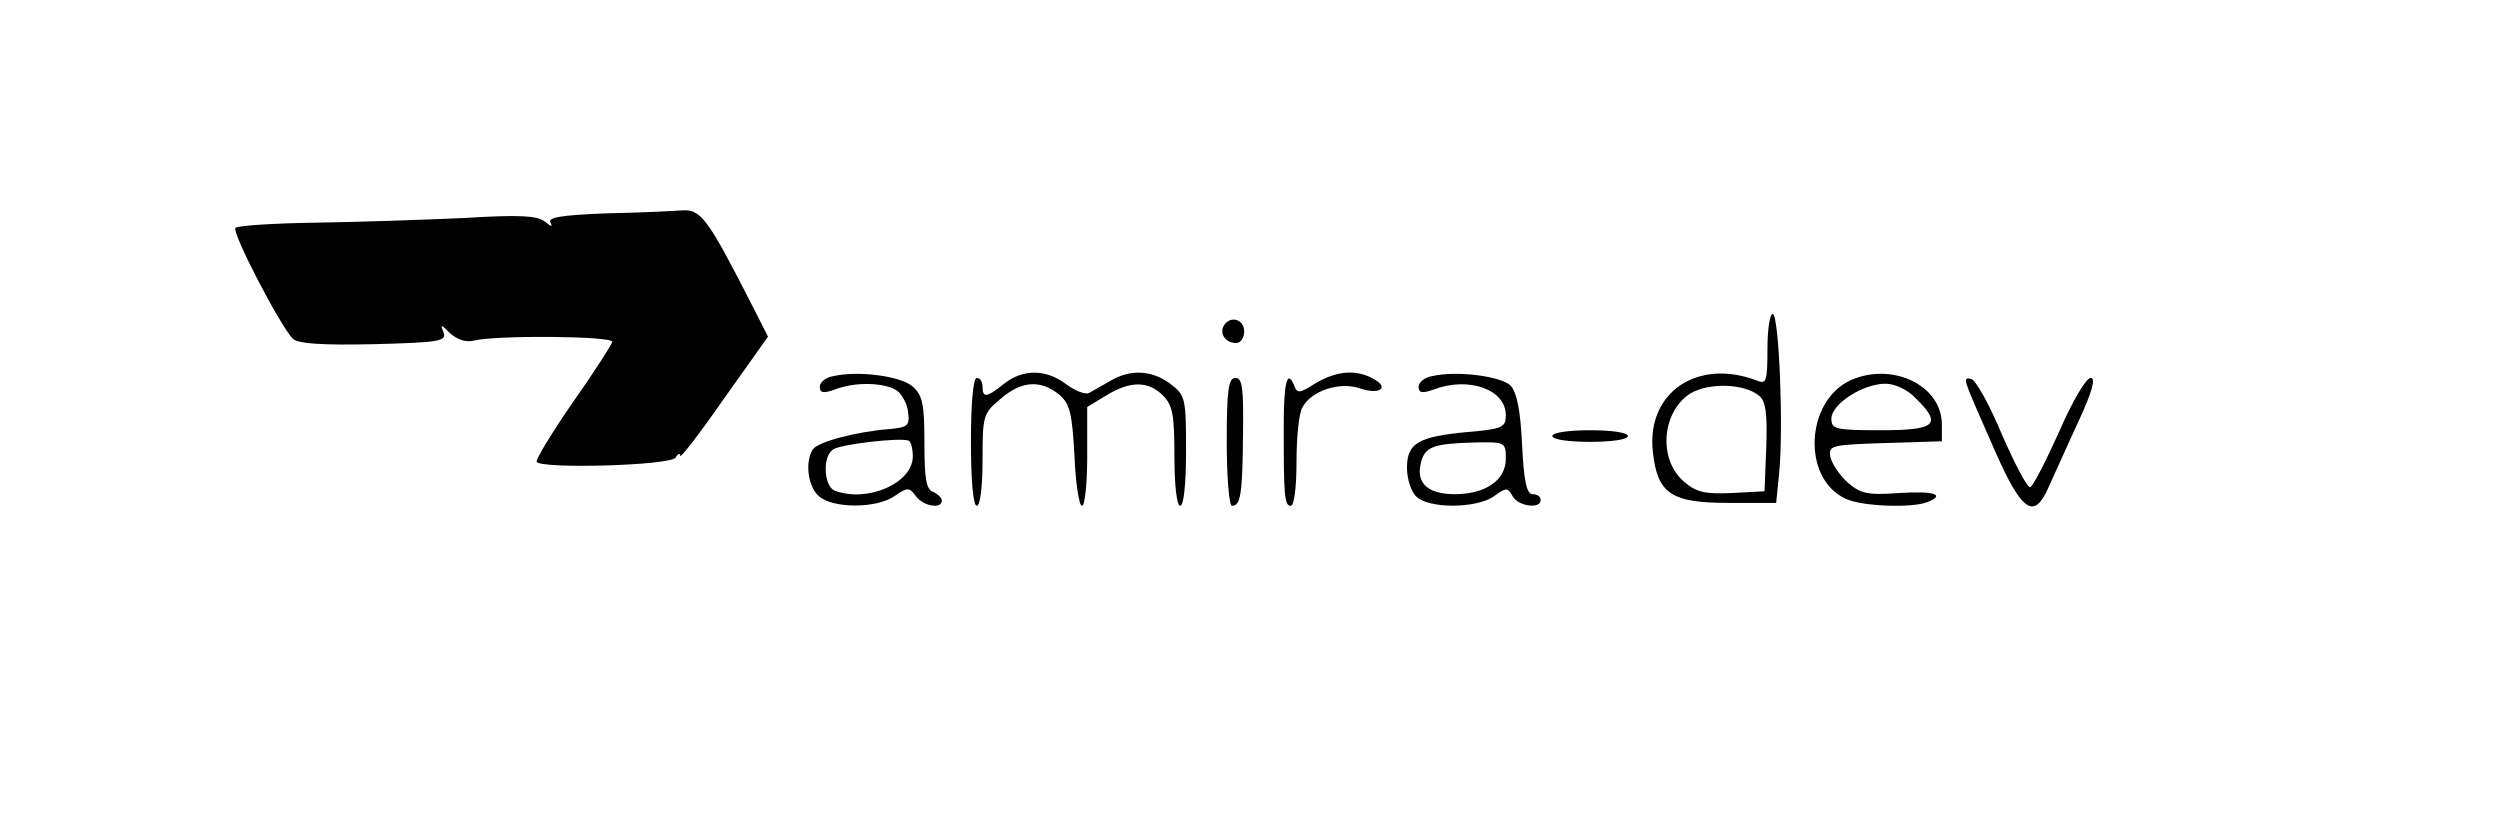 <?xml version="1.0" standalone="no"?>
<!DOCTYPE svg PUBLIC "-//W3C//DTD SVG 20010904//EN"
 "http://www.w3.org/TR/2001/REC-SVG-20010904/DTD/svg10.dtd">
<svg version="1.0" xmlns="http://www.w3.org/2000/svg"
 width="430pt" height="141pt" viewBox="0 0 430 141"
 preserveAspectRatio="xMidYMid meet">

<g transform="translate(0,141) scale(0.1,-0.1)"
fill="#000000" stroke="none">
<path d="M1042 1043 c-77 -3 -101 -7 -95 -16 4 -8 1 -7 -10 2 -13 10 -43 12
-139 6 -68 -3 -182 -7 -255 -8 -72 -1 -134 -5 -138 -9 -7 -7 77 -169 99 -191
9 -8 49 -11 139 -9 113 3 125 5 120 20 -6 15 -5 15 11 -1 12 -11 27 -16 40
-13 40 10 241 8 239 -2 -1 -5 -31 -52 -67 -103 -36 -52 -64 -98 -63 -103 3
-13 230 -7 239 7 4 7 8 8 8 3 0 -5 34 39 75 98 l76 107 -29 57 c-76 149 -87
163 -121 160 -14 -1 -72 -4 -129 -5z"/>
<path d="M3040 809 c0 -54 -2 -60 -17 -54 -103 40 -192 -20 -180 -123 8 -71
31 -87 130 -87 l82 0 5 50 c8 76 0 275 -11 275 -5 0 -9 -27 -9 -61z m-14 -80
c11 -9 14 -30 12 -88 l-3 -76 -56 -3 c-47 -2 -61 1 -83 20 -44 38 -38 119 11
151 31 19 93 18 119 -4z"/>
<path d="M2105 850 c-8 -14 3 -30 21 -30 8 0 14 9 14 20 0 21 -24 28 -35 10z"/>
<path d="M1433 763 c-13 -2 -23 -11 -23 -18 0 -11 6 -12 26 -5 35 14 87 12
107 -2 9 -7 18 -24 19 -38 3 -22 -1 -25 -32 -28 -55 -4 -124 -22 -132 -35 -14
-22 -8 -64 10 -80 24 -22 100 -22 131 0 22 15 25 15 36 0 13 -18 45 -23 45 -8
0 5 -7 11 -15 15 -12 4 -15 23 -15 84 0 66 -3 82 -20 97 -20 18 -93 28 -137
18z m137 -138 c0 -46 -78 -80 -134 -59 -19 7 -22 59 -3 71 13 9 117 21 130 15
4 -2 7 -14 7 -27z"/>
<path d="M1727 750 c-30 -24 -37 -25 -37 -5 0 8 -4 15 -10 15 -6 0 -10 -43
-10 -110 0 -67 4 -110 10 -110 6 0 10 33 10 79 0 76 1 80 31 105 36 31 68 33
100 8 19 -16 23 -31 27 -105 2 -48 8 -87 13 -87 5 0 9 38 9 85 l0 85 33 20
c41 25 72 25 97 0 17 -17 20 -33 20 -105 0 -50 4 -85 10 -85 6 0 10 38 10 94
0 90 -1 96 -26 115 -31 24 -69 27 -104 6 -14 -8 -30 -17 -37 -21 -7 -3 -24 4
-39 15 -34 26 -74 27 -107 1z"/>
<path d="M2263 751 c-28 -18 -32 -18 -37 -4 -12 29 -18 5 -18 -69 0 -119 1
-138 12 -138 6 0 10 32 10 76 0 41 4 83 10 93 15 29 64 45 99 33 35 -12 52 2
22 17 -29 16 -62 13 -98 -8z"/>
<path d="M2463 763 c-13 -2 -23 -11 -23 -18 0 -11 6 -12 26 -5 60 23 124 0
124 -44 0 -21 -6 -24 -65 -29 -86 -8 -105 -19 -105 -62 0 -18 7 -41 16 -49 21
-21 102 -21 133 0 22 16 24 16 33 0 10 -17 48 -22 48 -6 0 6 -6 10 -14 10 -10
0 -15 22 -18 85 -3 61 -9 90 -20 102 -17 16 -93 26 -135 16z m127 -142 c0 -37
-35 -61 -88 -61 -46 0 -67 19 -58 54 7 28 21 33 94 35 51 1 52 0 52 -28z"/>
<path d="M3183 756 c-78 -36 -84 -170 -8 -204 27 -13 112 -16 139 -6 34 13 13
20 -47 16 -56 -4 -67 -1 -90 19 -14 13 -27 33 -29 44 -3 19 3 20 95 23 l97 3
0 29 c0 67 -85 108 -157 76z m112 -31 c46 -45 35 -55 -60 -55 -79 0 -85 2 -85
20 0 25 54 60 93 60 16 0 38 -10 52 -25z"/>
<path d="M2110 650 c0 -60 4 -110 9 -110 15 0 18 20 19 123 1 79 -1 97 -13 97
-12 0 -15 -20 -15 -110z"/>
<path d="M3384 745 c3 -10 25 -60 48 -112 46 -104 67 -118 92 -60 8 17 30 67
50 110 25 54 31 77 22 77 -8 0 -32 -41 -54 -92 -23 -51 -45 -94 -50 -96 -5 -1
-26 39 -48 89 -21 51 -45 94 -53 97 -10 3 -12 0 -7 -13z"/>
<path d="M2670 660 c0 -6 28 -10 65 -10 37 0 65 4 65 10 0 6 -28 10 -65 10
-37 0 -65 -4 -65 -10z"/>
</g>
</svg>
